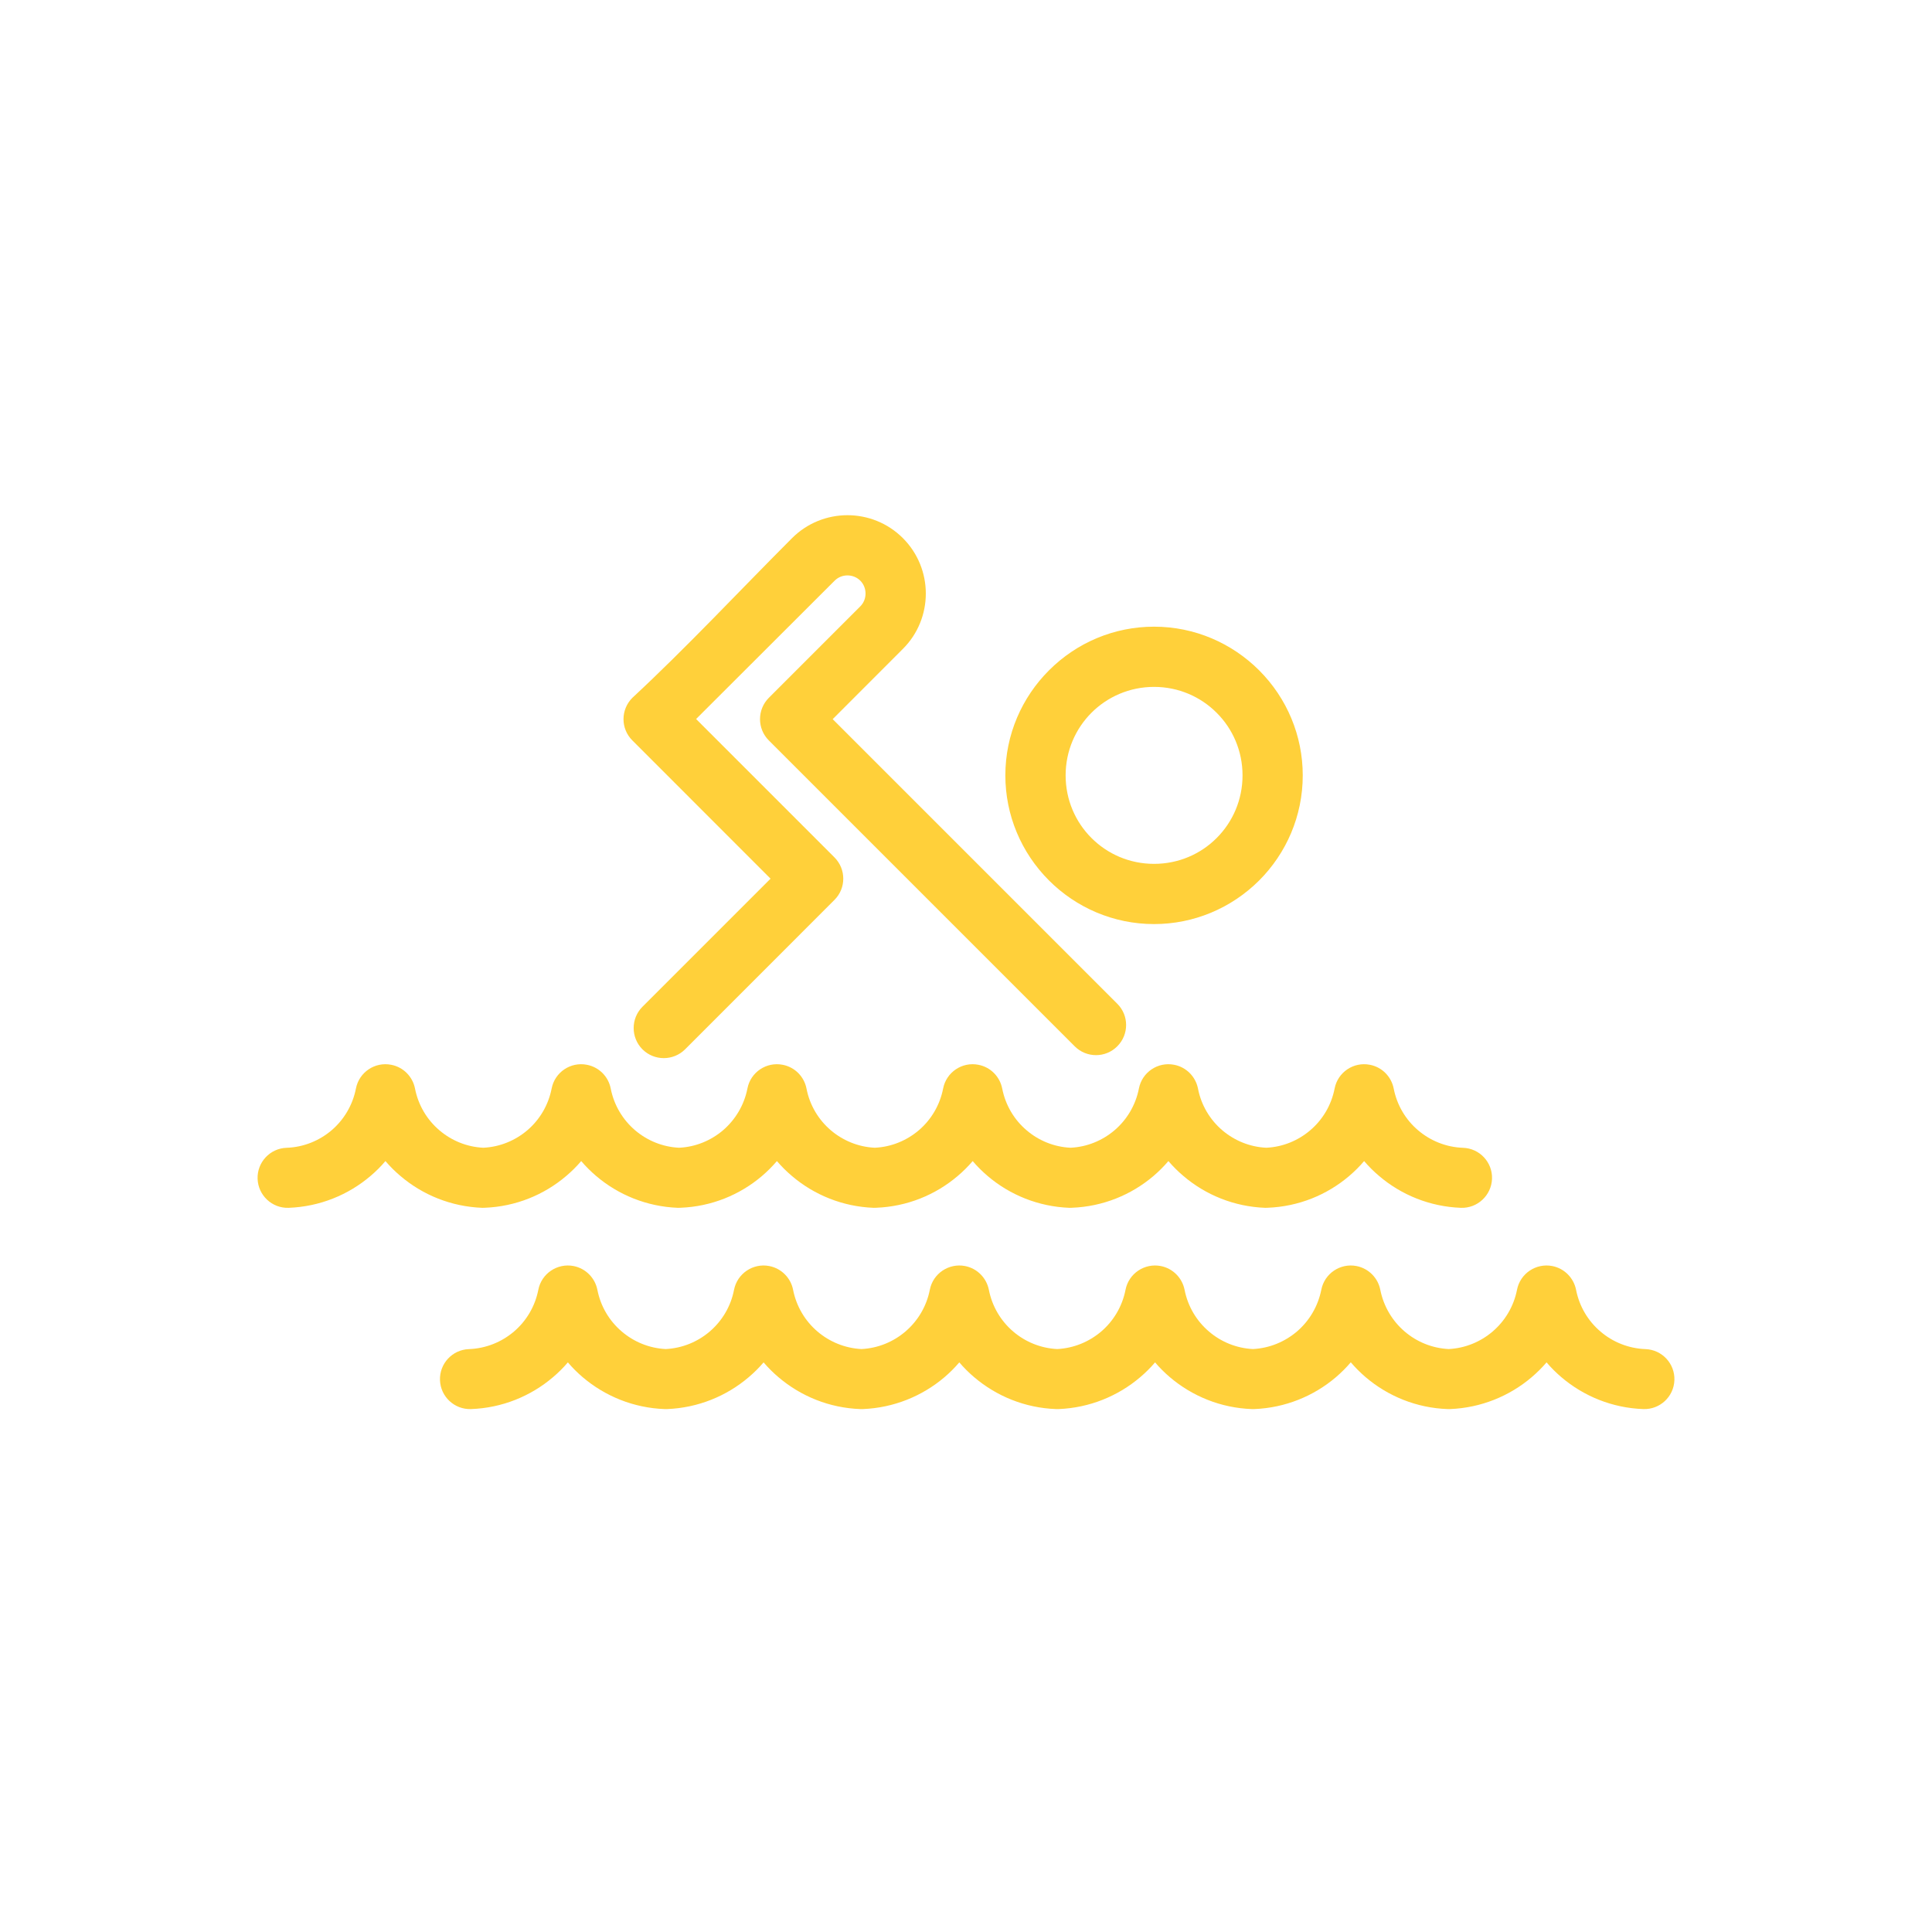 <svg width="30" height="30" viewBox="0 0 30 30" fill="none" xmlns="http://www.w3.org/2000/svg">
<rect width="30" height="30" fill="white"/>
<path d="M4.482 18.755C4.225 18.764 4.009 18.562 4 18.305C3.991 18.048 4.192 17.832 4.449 17.823C4.714 17.814 4.958 17.713 5.149 17.551C5.339 17.388 5.476 17.163 5.527 16.902C5.576 16.649 5.822 16.484 6.075 16.534C6.267 16.571 6.408 16.721 6.444 16.902C6.495 17.163 6.632 17.389 6.823 17.551C7.009 17.71 7.247 17.81 7.505 17.822C7.763 17.81 8.001 17.71 8.188 17.551C8.378 17.389 8.515 17.163 8.566 16.902C8.615 16.649 8.861 16.484 9.114 16.534C9.306 16.571 9.448 16.721 9.483 16.902C9.534 17.163 9.672 17.389 9.862 17.551C10.049 17.71 10.287 17.81 10.545 17.822C10.802 17.81 11.04 17.71 11.227 17.551C11.417 17.388 11.555 17.162 11.606 16.902C11.655 16.649 11.901 16.484 12.154 16.534C12.346 16.571 12.487 16.721 12.523 16.902C12.573 17.163 12.711 17.389 12.901 17.551C13.088 17.71 13.326 17.81 13.584 17.822C13.842 17.81 14.08 17.71 14.267 17.551C14.457 17.389 14.594 17.163 14.645 16.902C14.694 16.649 14.94 16.484 15.193 16.534C15.385 16.571 15.526 16.721 15.562 16.902C15.613 17.163 15.75 17.389 15.941 17.551C16.127 17.71 16.365 17.81 16.623 17.822C16.881 17.81 17.119 17.71 17.306 17.551C17.496 17.389 17.634 17.163 17.685 16.902C17.734 16.649 17.98 16.484 18.233 16.534C18.424 16.571 18.566 16.721 18.602 16.902C18.652 17.163 18.79 17.389 18.98 17.551C19.167 17.71 19.405 17.81 19.663 17.822C19.921 17.81 20.159 17.71 20.345 17.551C20.536 17.389 20.673 17.163 20.724 16.902C20.773 16.649 21.019 16.484 21.272 16.534C21.464 16.571 21.605 16.721 21.641 16.902C21.692 17.163 21.829 17.389 22.02 17.551C22.21 17.713 22.454 17.814 22.718 17.823C22.976 17.832 23.177 18.048 23.168 18.305C23.158 18.562 22.942 18.764 22.685 18.755C22.204 18.737 21.759 18.555 21.413 18.259C21.33 18.189 21.253 18.112 21.182 18.029C21.112 18.112 21.034 18.189 20.952 18.259C20.607 18.554 20.164 18.736 19.684 18.754L19.646 18.755C19.164 18.737 18.72 18.555 18.374 18.259C18.291 18.189 18.214 18.112 18.143 18.029C18.072 18.112 17.995 18.189 17.912 18.26C17.567 18.554 17.125 18.736 16.645 18.754L16.607 18.755C16.125 18.737 15.68 18.555 15.334 18.259C15.252 18.189 15.174 18.112 15.104 18.029C15.033 18.112 14.956 18.189 14.873 18.259C14.528 18.554 14.085 18.736 13.605 18.754L13.567 18.755C13.086 18.737 12.641 18.555 12.295 18.259C12.212 18.189 12.135 18.112 12.064 18.029C11.993 18.112 11.916 18.189 11.834 18.259C11.489 18.554 11.046 18.736 10.566 18.754L10.528 18.755C10.046 18.737 9.602 18.555 9.255 18.259C9.173 18.189 9.095 18.112 9.025 18.029C8.954 18.112 8.877 18.189 8.794 18.259C8.449 18.554 8.006 18.736 7.527 18.754L7.489 18.755C7.007 18.737 6.562 18.555 6.216 18.259C6.133 18.189 6.056 18.112 5.985 18.029C5.915 18.112 5.838 18.189 5.755 18.259C5.409 18.555 4.964 18.737 4.482 18.755ZM17.92 9.731C18.555 9.731 19.132 9.99 19.551 10.408C19.985 10.842 20.229 11.425 20.229 12.04C20.229 12.675 19.971 13.252 19.553 13.671C19.118 14.105 18.535 14.349 17.92 14.349C17.285 14.349 16.708 14.09 16.29 13.673C15.855 13.238 15.611 12.655 15.611 12.04C15.611 11.405 15.87 10.828 16.288 10.41C16.722 9.975 17.305 9.731 17.92 9.731ZM18.892 11.068C18.645 10.82 18.301 10.666 17.92 10.666C17.54 10.666 17.196 10.82 16.949 11.067C16.7 11.316 16.547 11.66 16.547 12.04C16.547 12.421 16.7 12.764 16.947 13.011C17.196 13.261 17.54 13.414 17.92 13.414C18.301 13.414 18.645 13.261 18.892 13.013C19.141 12.764 19.294 12.421 19.294 12.04C19.294 11.66 19.141 11.316 18.892 11.068ZM10.638 16.294C10.455 16.476 10.159 16.476 9.976 16.294C9.794 16.111 9.794 15.815 9.976 15.633L11.965 13.644L9.819 11.497C9.636 11.315 9.636 11.019 9.819 10.836C10.655 10.06 11.488 9.168 12.299 8.356C12.536 8.119 12.848 8 13.159 8C13.471 8 13.783 8.119 14.02 8.356C14.257 8.593 14.376 8.905 14.376 9.216C14.376 9.528 14.257 9.84 14.02 10.076L12.93 11.167L17.349 15.586C17.532 15.768 17.532 16.064 17.349 16.247C17.167 16.43 16.871 16.43 16.688 16.247L11.938 11.497C11.756 11.315 11.756 11.019 11.938 10.836L13.359 9.415C13.413 9.361 13.44 9.289 13.44 9.216C13.44 9.144 13.413 9.071 13.359 9.017C13.304 8.962 13.232 8.935 13.159 8.935C13.087 8.935 13.015 8.962 12.96 9.017L10.809 11.165L12.957 13.313C13.14 13.496 13.14 13.792 12.957 13.974L10.638 16.294ZM7.314 21.88C7.057 21.889 6.841 21.688 6.832 21.431C6.823 21.174 7.024 20.958 7.281 20.949C7.546 20.939 7.79 20.839 7.981 20.676C8.171 20.514 8.308 20.288 8.359 20.028C8.408 19.775 8.654 19.61 8.907 19.659C9.099 19.697 9.24 19.847 9.276 20.028C9.327 20.288 9.464 20.514 9.655 20.676C9.841 20.835 10.079 20.935 10.337 20.948C10.595 20.935 10.833 20.836 11.02 20.676C11.21 20.514 11.348 20.288 11.398 20.028C11.448 19.775 11.693 19.61 11.946 19.659C12.138 19.697 12.28 19.847 12.315 20.028C12.366 20.288 12.504 20.514 12.694 20.676C12.881 20.835 13.119 20.935 13.377 20.948C13.634 20.935 13.872 20.836 14.059 20.676C14.249 20.514 14.387 20.288 14.438 20.028C14.487 19.775 14.733 19.61 14.986 19.659C15.178 19.697 15.319 19.847 15.355 20.028C15.406 20.288 15.543 20.514 15.733 20.676C15.92 20.836 16.158 20.935 16.416 20.948C16.674 20.935 16.912 20.835 17.099 20.676C17.289 20.514 17.426 20.288 17.477 20.028C17.526 19.775 17.772 19.61 18.025 19.659C18.217 19.697 18.358 19.847 18.394 20.028C18.445 20.288 18.582 20.514 18.773 20.676C18.959 20.836 19.198 20.935 19.455 20.948C19.713 20.935 19.951 20.835 20.138 20.676C20.328 20.514 20.465 20.288 20.517 20.028C20.566 19.775 20.811 19.61 21.064 19.659C21.256 19.697 21.398 19.847 21.433 20.028C21.485 20.288 21.622 20.514 21.812 20.676C21.999 20.836 22.237 20.935 22.495 20.948C22.753 20.935 22.991 20.835 23.177 20.676C23.367 20.514 23.505 20.288 23.556 20.028C23.605 19.775 23.851 19.61 24.104 19.659C24.296 19.697 24.437 19.847 24.473 20.028C24.524 20.288 24.661 20.514 24.852 20.676C25.042 20.839 25.287 20.939 25.551 20.949C25.808 20.958 26.009 21.174 26 21.431C25.991 21.688 25.775 21.889 25.517 21.88C25.036 21.863 24.591 21.68 24.245 21.385C24.163 21.315 24.085 21.238 24.015 21.155C23.944 21.238 23.866 21.315 23.784 21.385C23.439 21.679 22.996 21.861 22.516 21.88L22.478 21.88C21.997 21.863 21.552 21.68 21.206 21.385C21.123 21.314 21.046 21.237 20.975 21.154C20.904 21.237 20.827 21.314 20.744 21.385C20.399 21.679 19.956 21.861 19.477 21.88L19.439 21.88C18.957 21.863 18.513 21.68 18.166 21.385C18.084 21.315 18.006 21.238 17.936 21.155C17.865 21.238 17.788 21.315 17.705 21.385C17.36 21.679 16.917 21.861 16.438 21.88L16.399 21.88C15.918 21.863 15.473 21.68 15.127 21.385C15.044 21.315 14.967 21.238 14.896 21.155C14.825 21.238 14.748 21.315 14.666 21.385C14.32 21.679 13.878 21.861 13.398 21.88L13.36 21.88C12.878 21.863 12.434 21.68 12.088 21.385C12.005 21.315 11.928 21.238 11.857 21.155C11.786 21.238 11.709 21.315 11.626 21.385C11.281 21.679 10.839 21.861 10.359 21.88L10.321 21.88C9.839 21.863 9.395 21.68 9.048 21.385C8.966 21.315 8.888 21.238 8.818 21.155C8.747 21.238 8.67 21.315 8.587 21.385C8.241 21.68 7.796 21.863 7.314 21.88Z" fill="#FFD03A"/>
</svg>
